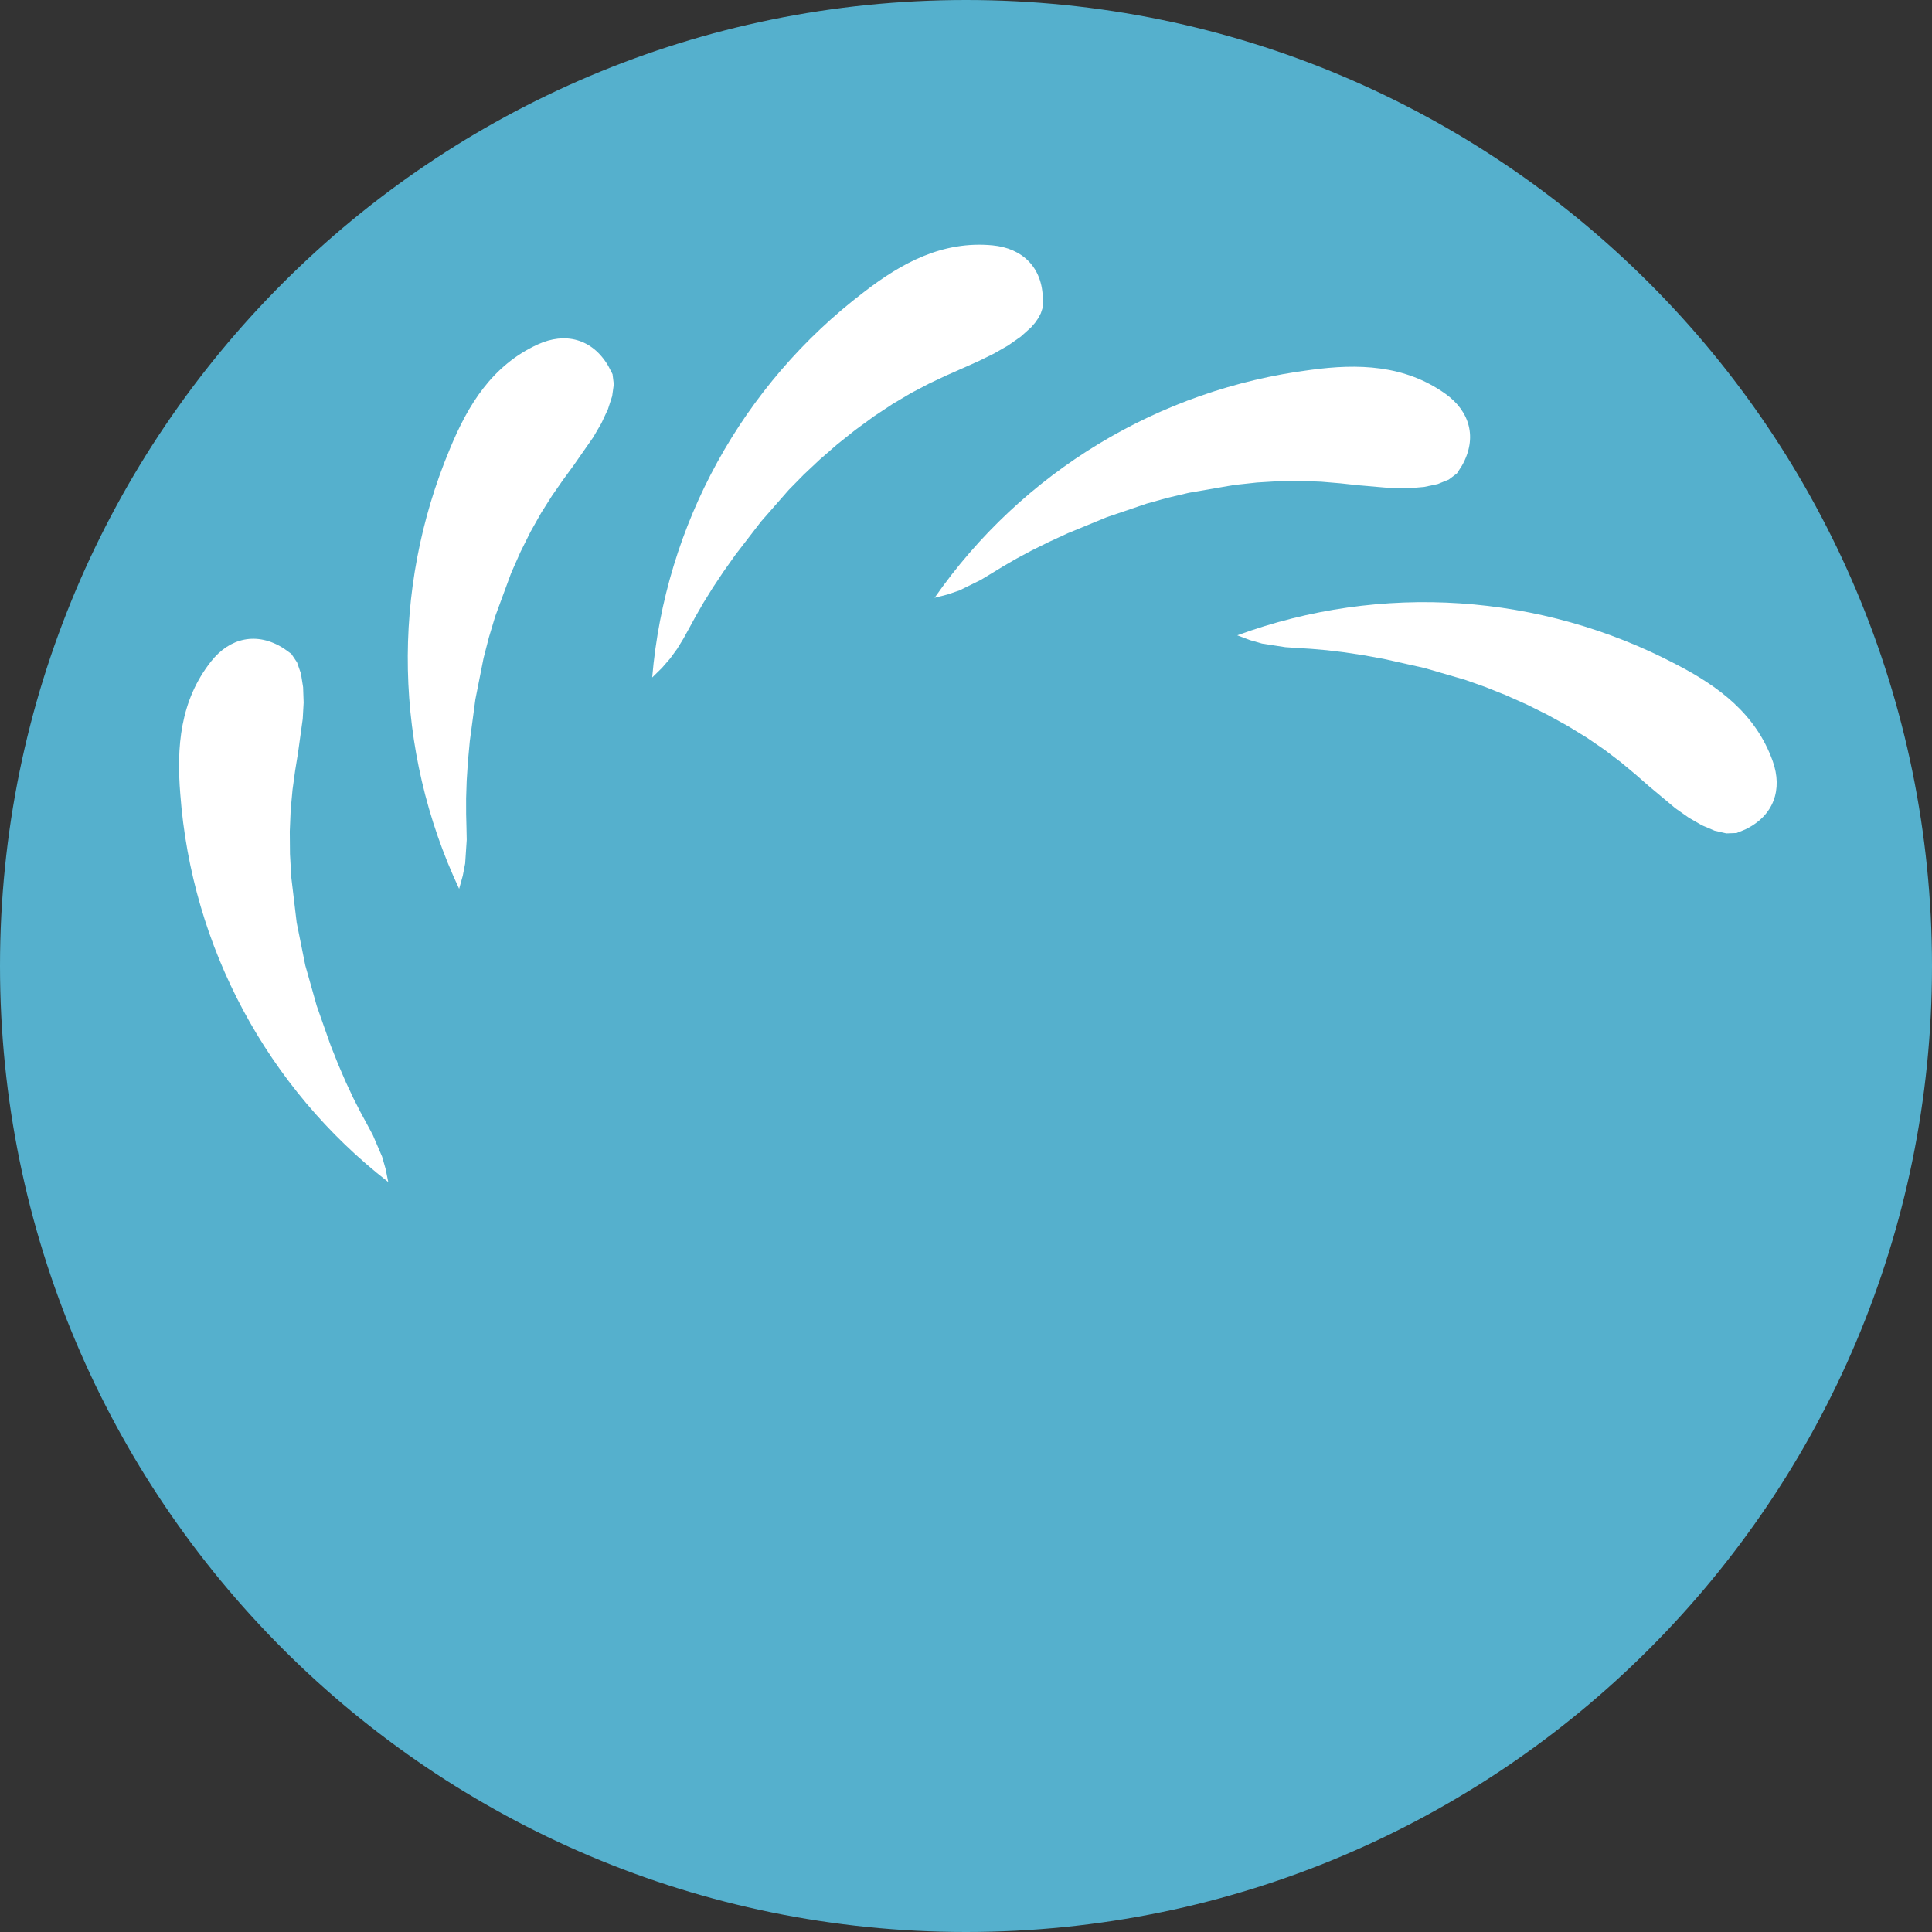 <?xml version="1.0" encoding="utf-8"?>
<!-- Generator: Adobe Illustrator 23.0.1, SVG Export Plug-In . SVG Version: 6.00 Build 0)  -->
<svg version="1.1" id="_x30_" xmlns="http://www.w3.org/2000/svg" xmlns:xlink="http://www.w3.org/1999/xlink" x="0px" y="0px"
	 viewBox="0 0 1087.2 1087.2" style="enable-background:new 0 0 1087.2 1087.2;" xml:space="preserve">
<rect x="0" y="0" width="1087.2" height="1087.2" fill="#333333" stroke="none"/>
<style type="text/css">
	.st0{fill:#55B0CD;}
	.st1{fill:#FFFFFF;}
</style>
<path class="st0" d="M0,543.6C0,243.38,243.38,0,543.6,0s543.6,243.38,543.6,543.6s-243.38,543.6-543.6,543.6S0,843.82,0,543.6
	L0,543.6z"/>
<g id="SPLINE_9_">
	<path class="st1" d="M218.48,665.17l-1.51-7.46l-1.95-6.81l-5.23-12.2l-3.26-6.09l-3.66-6.76l-3.99-7.82l-4.22-8.99l-4.32-10.01
		l-4.26-10.71l-7.85-22.3l-6.44-22.8l-4.84-24.04l-3.05-25.64l-0.72-12.98l-0.11-12.69l0.5-12.12l1.05-11.38l1.46-10.64l1.63-10.06
		l2.65-19.14l0.51-9.17l-0.3-8.63l-1.22-7.68l-2.2-6.35l-3.22-4.76l-4.25-3.06c-15.13-9.63-30.37-5.97-40.82,7.22
		c-17.58,22.18-19.55,48.35-17.4,74.78C107.85,532.92,150.37,612.23,218.48,665.17"/>
	<path class="st1" d="M258.37,500.17l2.04-7.33l1.35-6.95l0.88-13.24l-0.14-6.91l-0.19-7.68l-0.01-8.78l0.32-9.93l0.7-10.88
		l1.06-11.48l3.13-23.43l4.61-23.24l3.02-11.71l3.58-11.91l8.92-24.23l5.25-11.89l5.66-11.36l5.95-10.57l6.11-9.66l6.13-8.82
		l6.02-8.23l11.05-15.85l4.62-7.94l3.65-7.82l2.4-7.4l0.92-6.66l-0.71-5.7l-2.4-4.66c-9.11-15.45-24.34-19.11-39.65-12.1
		c-25.73,11.78-39.37,34.2-49.46,58.73C219.84,332.11,221.72,422.07,258.37,500.17"/>
	<path class="st1" d="M367.01,381.24l5.44-5.33l4.65-5.34l3.94-5.41l3.45-5.62l3.34-6.05l3.68-6.75l4.38-7.61l5.24-8.44l6.04-9.07
		l6.66-9.41l14.43-18.73l15.61-17.82l8.47-8.63l9.06-8.52l9.66-8.39l10.18-8.13l10.5-7.67l10.58-7l10.44-6.18l10.12-5.31l9.72-4.58
		l9.32-4.12l8.95-4l8.54-4.2l7.97-4.57l7.07-4.95l5.78-5.2l2.29-2.65l1.84-2.66l1.36-2.65l0.87-2.64l0.37-2.63l-0.12-2.61
		c-0.17-17.93-11.53-28.72-28.29-30.3c-28.18-2.67-51.2,9.94-72.19,26.13C417.67,216.43,374.31,295.28,367.01,381.24"/>
	<path class="st1" d="M525.91,336.41c49.31-70.79,126.28-117.4,211.86-128.29c26.28-3.53,52.52-2.93,75.59,13.47
		c13.72,9.75,18.17,24.78,9.35,40.39l-2.84,4.41l-4.58,3.47l-6.22,2.53l-7.61,1.62l-8.6,0.75l-9.18-0.03l-19.25-1.65l-10.13-1.1
		l-10.7-0.9l-11.42-0.46l-12.13,0.13l-12.67,0.77l-12.93,1.4L669,277.31l-12.1,2.85l-11.65,3.24l-22.43,7.63l-21.86,9l-10.47,4.82
		l-9.77,4.83l-8.76,4.69l-7.6,4.4l-6.56,4.01l-5.92,3.57l-11.91,5.86l-6.7,2.3L525.91,336.41"/>
	<path class="st1" d="M696.25,357.51c80.99-29.71,170.78-23.74,247.13,16.43c23.55,12.19,44.7,27.72,54.19,54.39
		c5.65,15.86,0.67,30.71-15.51,38.45l-4.85,1.99l-5.74,0.21l-6.55-1.5l-7.16-3.04l-7.47-4.32l-7.51-5.29l-14.82-12.39l-7.67-6.71
		l-8.25-6.87l-9.09-6.92l-10.01-6.85l-10.82-6.63l-11.39-6.27l-11.67-5.79l-11.69-5.21l-11.55-4.61l-11.4-4.03l-22.75-6.62
		l-23.07-5.16l-11.34-2.06l-10.77-1.64l-9.86-1.18l-8.74-0.76l-7.67-0.48l-6.9-0.46l-13.12-2.03l-6.81-1.95L696.25,357.51"/>
</g>
</svg>
